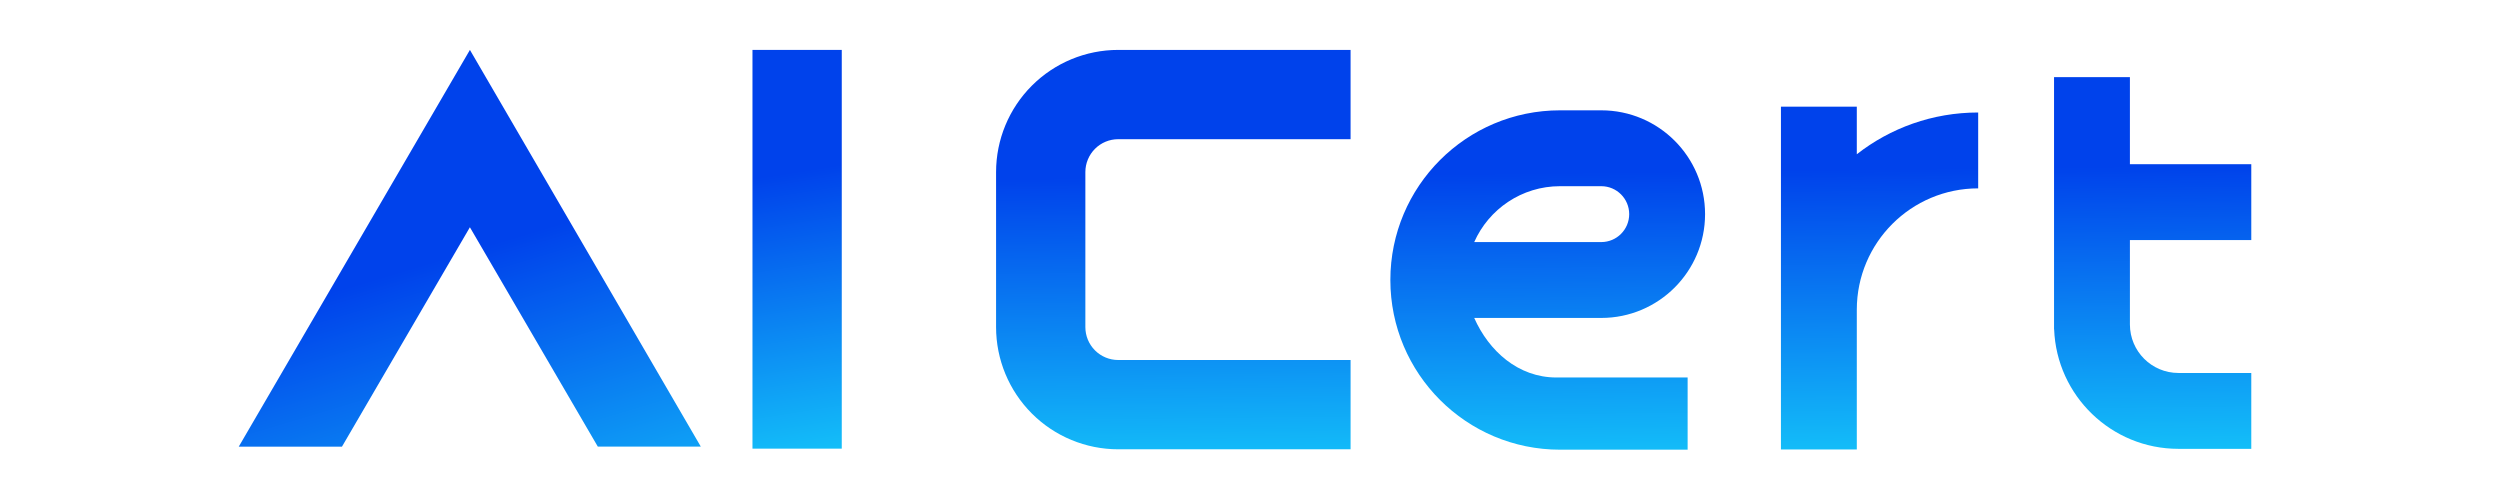 <svg width="150" height="30" viewBox="0 0 476 112" fill="none" xmlns="http://www.w3.org/2000/svg">
<g clip-path="url(#clip0_305_426)">
<path d="M126.555 100.496L126.555 11.18L146.555 11.18L146.555 100.496H126.555Z" fill="url(#paint0_linear_305_426)"/>
<path fill-rule="evenodd" clip-rule="evenodd" d="M63.262 11.18L114.982 100.044L91.912 100.044L63.257 50.907L34.595 100.058L11.476 100.058L63.262 11.18Z" fill="url(#paint1_linear_305_426)"/>
<path d="M203.277 33.334C204.657 31.954 206.526 31.18 208.473 31.18H260.53V11.18H208.473C201.217 11.18 194.259 14.064 189.13 19.197C184.001 24.33 181.121 31.29 181.121 38.545V73.275C181.121 80.531 184.002 87.491 189.13 92.623C194.259 97.755 201.216 100.641 208.473 100.641H260.53V80.641H208.473C206.526 80.641 204.657 79.867 203.277 78.486C201.897 77.105 201.121 75.231 201.121 73.275V38.545C201.121 36.589 201.898 34.715 203.277 33.334Z" fill="url(#paint2_linear_305_426)"/>
<path d="M373.924 100.682H356.93V23.893H373.924V34.552C381.421 28.692 390.859 25.199 401.112 25.199V42.194C386.1 42.194 373.93 54.361 373.924 69.371V100.682Z" fill="url(#paint3_linear_305_426)"/>
<path d="M435.1 36.785V17.275H418.105V73.763H418.126C418.698 88.649 430.946 100.541 445.972 100.541H462.288V83.546H445.972C439.968 83.546 435.1 78.679 435.1 72.675V53.779H462.288V36.785H435.1Z" fill="url(#paint4_linear_305_426)"/>
<path fill-rule="evenodd" clip-rule="evenodd" d="M269.441 62.721C269.441 41.73 286.458 24.713 307.45 24.713H316.682C329.525 24.713 339.935 35.124 339.935 47.966C339.935 60.808 329.525 71.219 316.682 71.219H288.225C291.488 78.592 298.046 84.558 306.628 84.558H336.029V100.73H307.45C286.458 100.73 269.441 83.713 269.441 62.721ZM288.225 54.225C291.488 46.852 298.868 41.707 307.45 41.707H316.682C320.139 41.707 322.941 44.509 322.941 47.966C322.941 51.422 320.139 54.225 316.682 54.225H288.225Z" fill="url(#paint5_linear_305_426)"/>
</g>
<defs>
<linearGradient id="paint0_linear_305_426" x1="125.555" y1="40.18" x2="137.199" y2="113.512" gradientUnits="userSpaceOnUse">
<stop stop-color="#0042EB"/>
<stop offset="1" stop-color="#17D5FB"/>
</linearGradient>
<linearGradient id="paint1_linear_305_426" x1="99.454" y1="45.243" x2="125.125" y2="130.607" gradientUnits="userSpaceOnUse">
<stop stop-color="#0042EB"/>
<stop offset="1" stop-color="#17D5FB"/>
</linearGradient>
<linearGradient id="paint2_linear_305_426" x1="167.063" y1="40.256" x2="167.916" y2="115.624" gradientUnits="userSpaceOnUse">
<stop stop-color="#0042EB"/>
<stop offset="1" stop-color="#17D5FB"/>
</linearGradient>
<linearGradient id="paint3_linear_305_426" x1="167.063" y1="40.256" x2="167.916" y2="115.624" gradientUnits="userSpaceOnUse">
<stop stop-color="#0042EB"/>
<stop offset="1" stop-color="#17D5FB"/>
</linearGradient>
<linearGradient id="paint4_linear_305_426" x1="167.063" y1="40.256" x2="167.916" y2="115.624" gradientUnits="userSpaceOnUse">
<stop stop-color="#0042EB"/>
<stop offset="1" stop-color="#17D5FB"/>
</linearGradient>
<linearGradient id="paint5_linear_305_426" x1="167.063" y1="40.256" x2="167.916" y2="115.624" gradientUnits="userSpaceOnUse">
<stop stop-color="#0042EB"/>
<stop offset="1" stop-color="#17D5FB"/>
</linearGradient>
<clipPath id="clip0_305_426">
<rect width="476" height="112" fill="white"/>
</clipPath>
</defs>
</svg>
